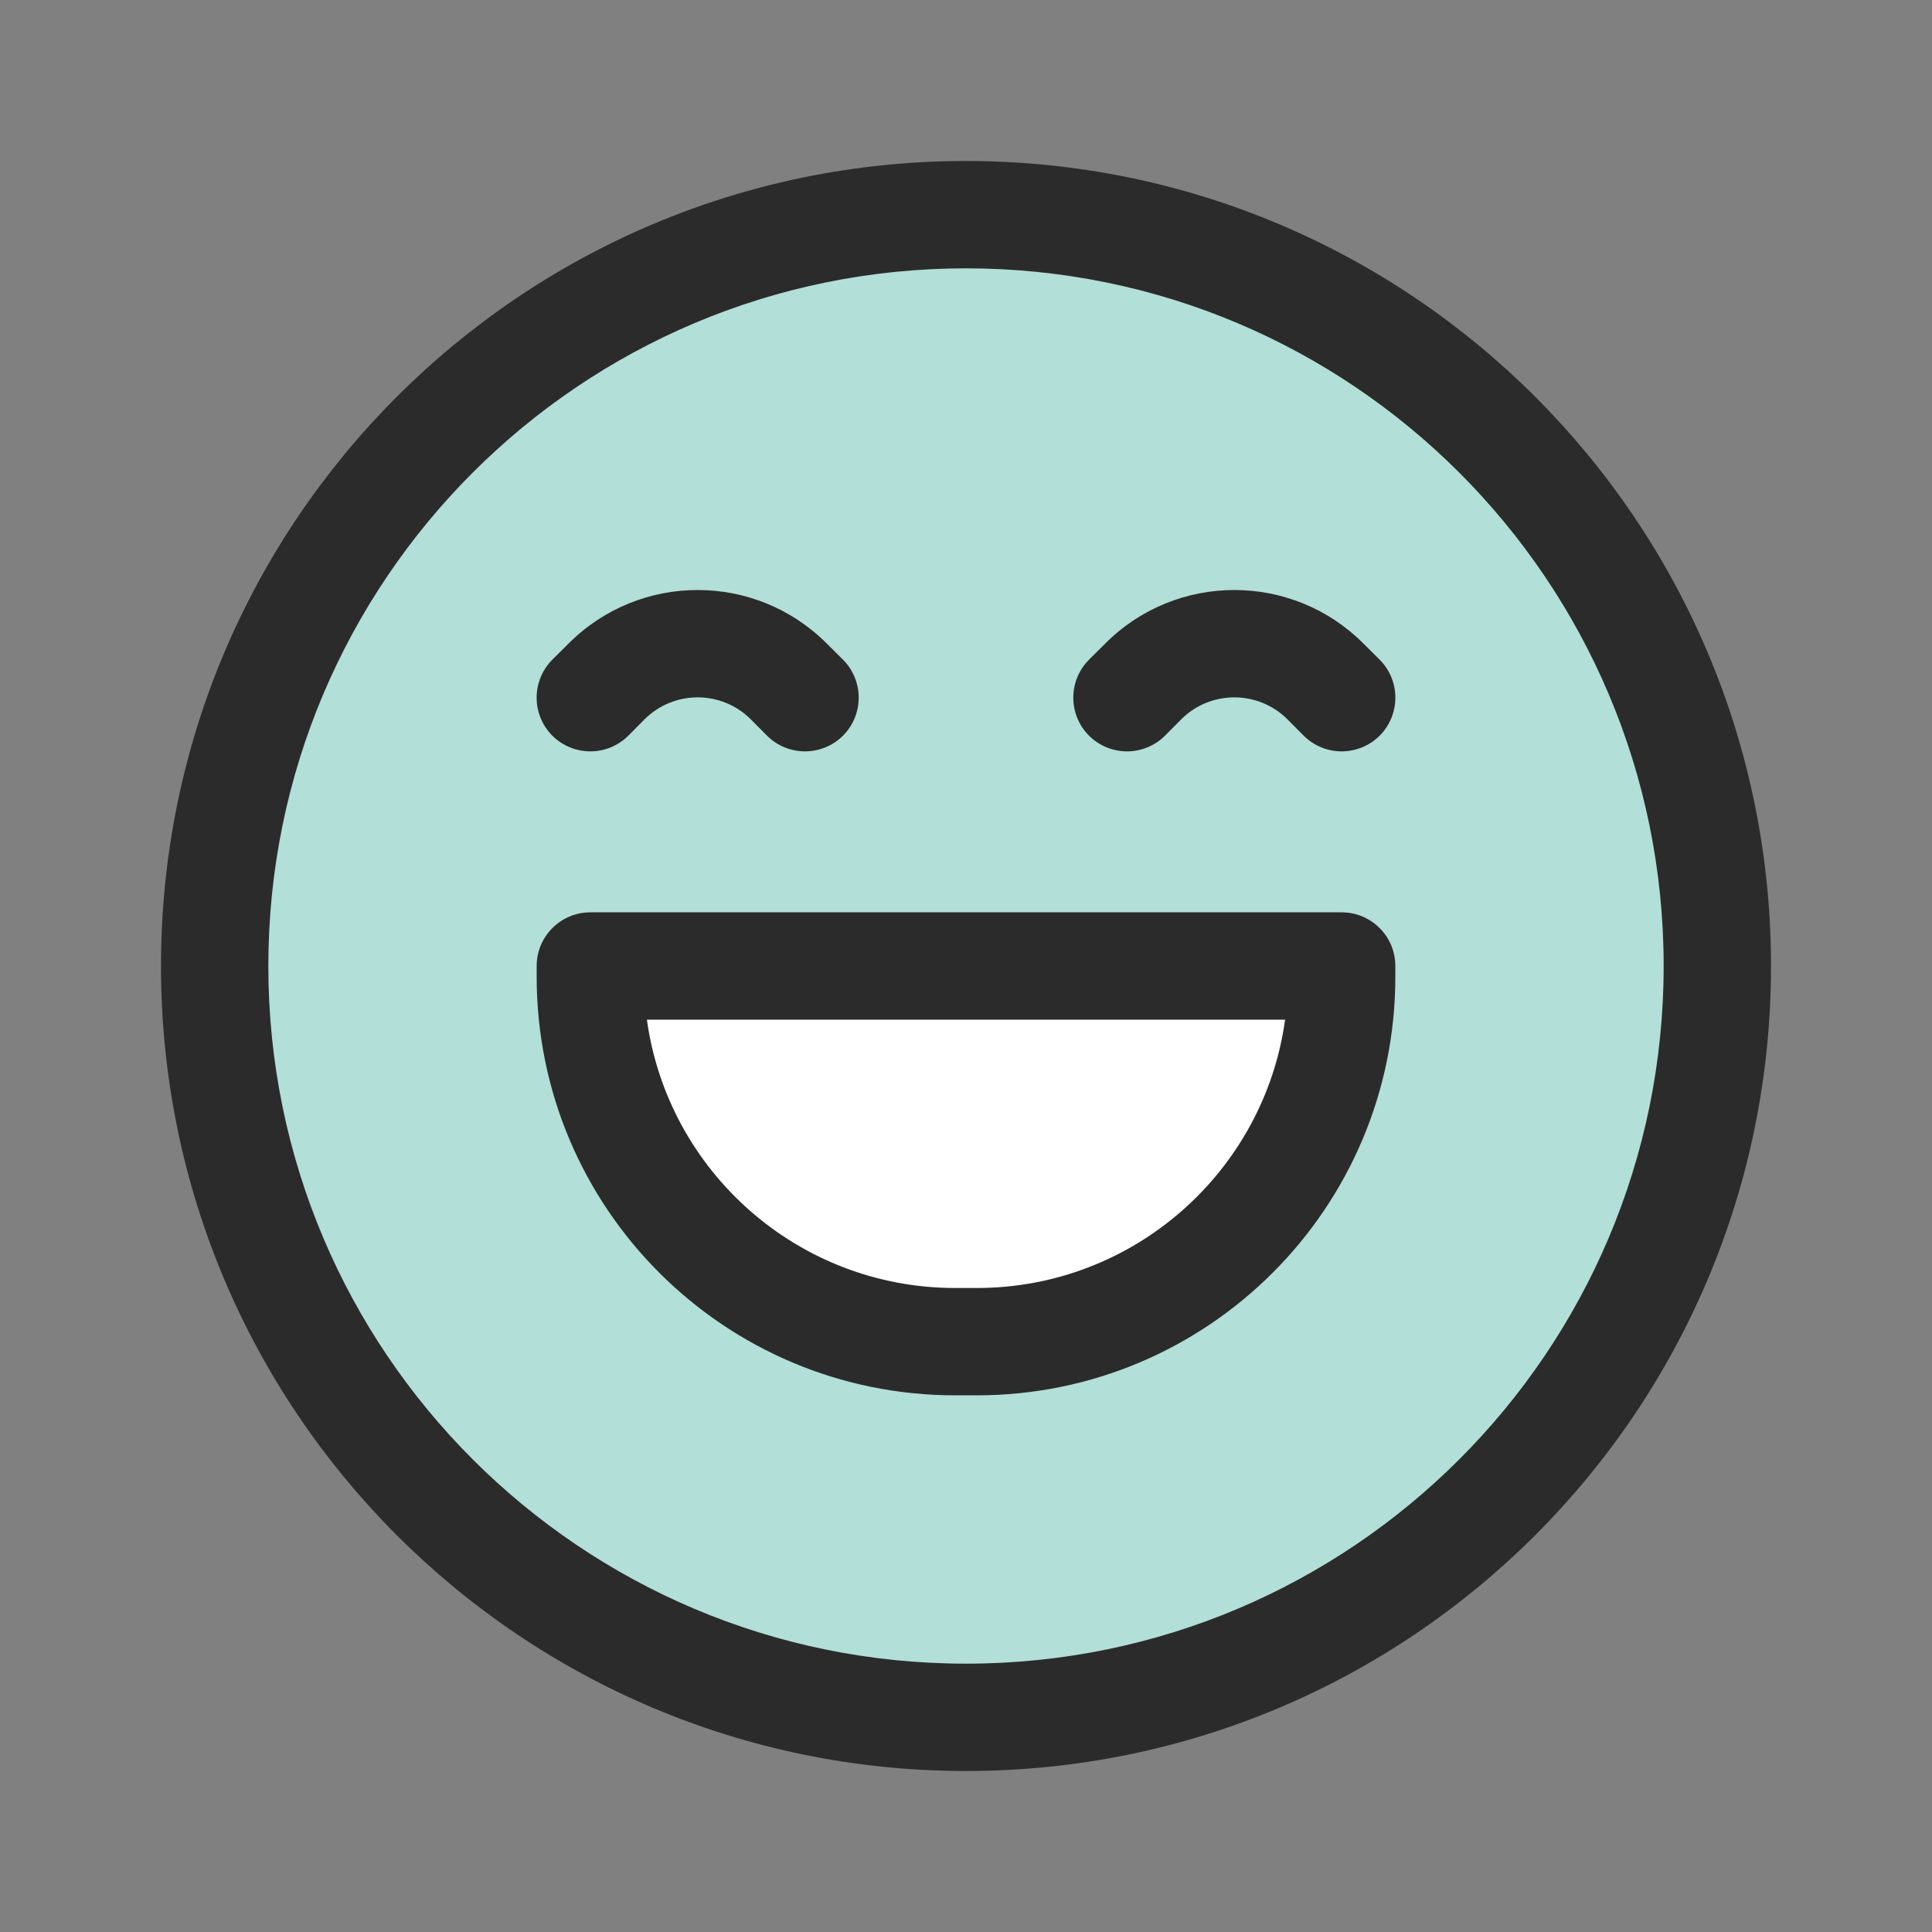 <svg width="18" height="18" viewBox="0 0 18 18" fill="none" xmlns="http://www.w3.org/2000/svg">
<rect x="0" y="0" width="18" height="18" fill="#808080" stroke="none"/>
<path d="M16 9C16 12.866 12.866 16 9 16C5.134 16 2 12.866 2 9C2 5.134 5.134 2 9 2C12.866 2 16 5.134 16 9Z" fill="#B2DFD7"/>
<path d="M12.5 9H5.5V9.1C5.5 10.978 7.022 12.5 8.9 12.5H9.1C10.978 12.5 12.5 10.978 12.5 9.1V9Z" fill="white"/>
<path fill-rule="evenodd" clip-rule="evenodd" d="M2.5 9C2.5 5.41 5.41 2.5 9 2.5C12.59 2.5 15.5 5.41 15.5 9C15.5 12.59 12.59 15.5 9 15.5C5.41 15.5 2.5 12.59 2.5 9ZM9 1.5C4.858 1.5 1.5 4.858 1.5 9C1.5 13.142 4.858 16.5 9 16.5C13.142 16.5 16.5 13.142 16.5 9C16.5 4.858 13.142 1.5 9 1.5ZM5 9V9.1C5 11.254 6.746 13 8.9 13H9.1C11.254 13 13 11.254 13 9.1V9C13 8.724 12.776 8.5 12.5 8.5H5.5C5.224 8.5 5 8.724 5 9ZM8.9 12C7.434 12 6.222 10.912 6.027 9.5H11.973C11.778 10.912 10.566 12 9.1 12H8.9ZM6.995 6.702C6.722 6.429 6.278 6.429 6.005 6.702L5.854 6.854C5.658 7.049 5.342 7.049 5.146 6.854C4.951 6.658 4.951 6.342 5.146 6.146L5.298 5.995C5.962 5.331 7.038 5.331 7.702 5.995L7.854 6.146C8.049 6.342 8.049 6.658 7.854 6.854C7.658 7.049 7.342 7.049 7.146 6.854L6.995 6.702ZM11.005 6.702C11.278 6.429 11.722 6.429 11.995 6.702L12.146 6.854C12.342 7.049 12.658 7.049 12.854 6.854C13.049 6.658 13.049 6.342 12.854 6.146L12.702 5.995C12.038 5.331 10.962 5.331 10.298 5.995L10.146 6.146C9.951 6.342 9.951 6.658 10.146 6.854C10.342 7.049 10.658 7.049 10.854 6.854L11.005 6.702Z" fill="#2B2B2C"/>
</svg>
